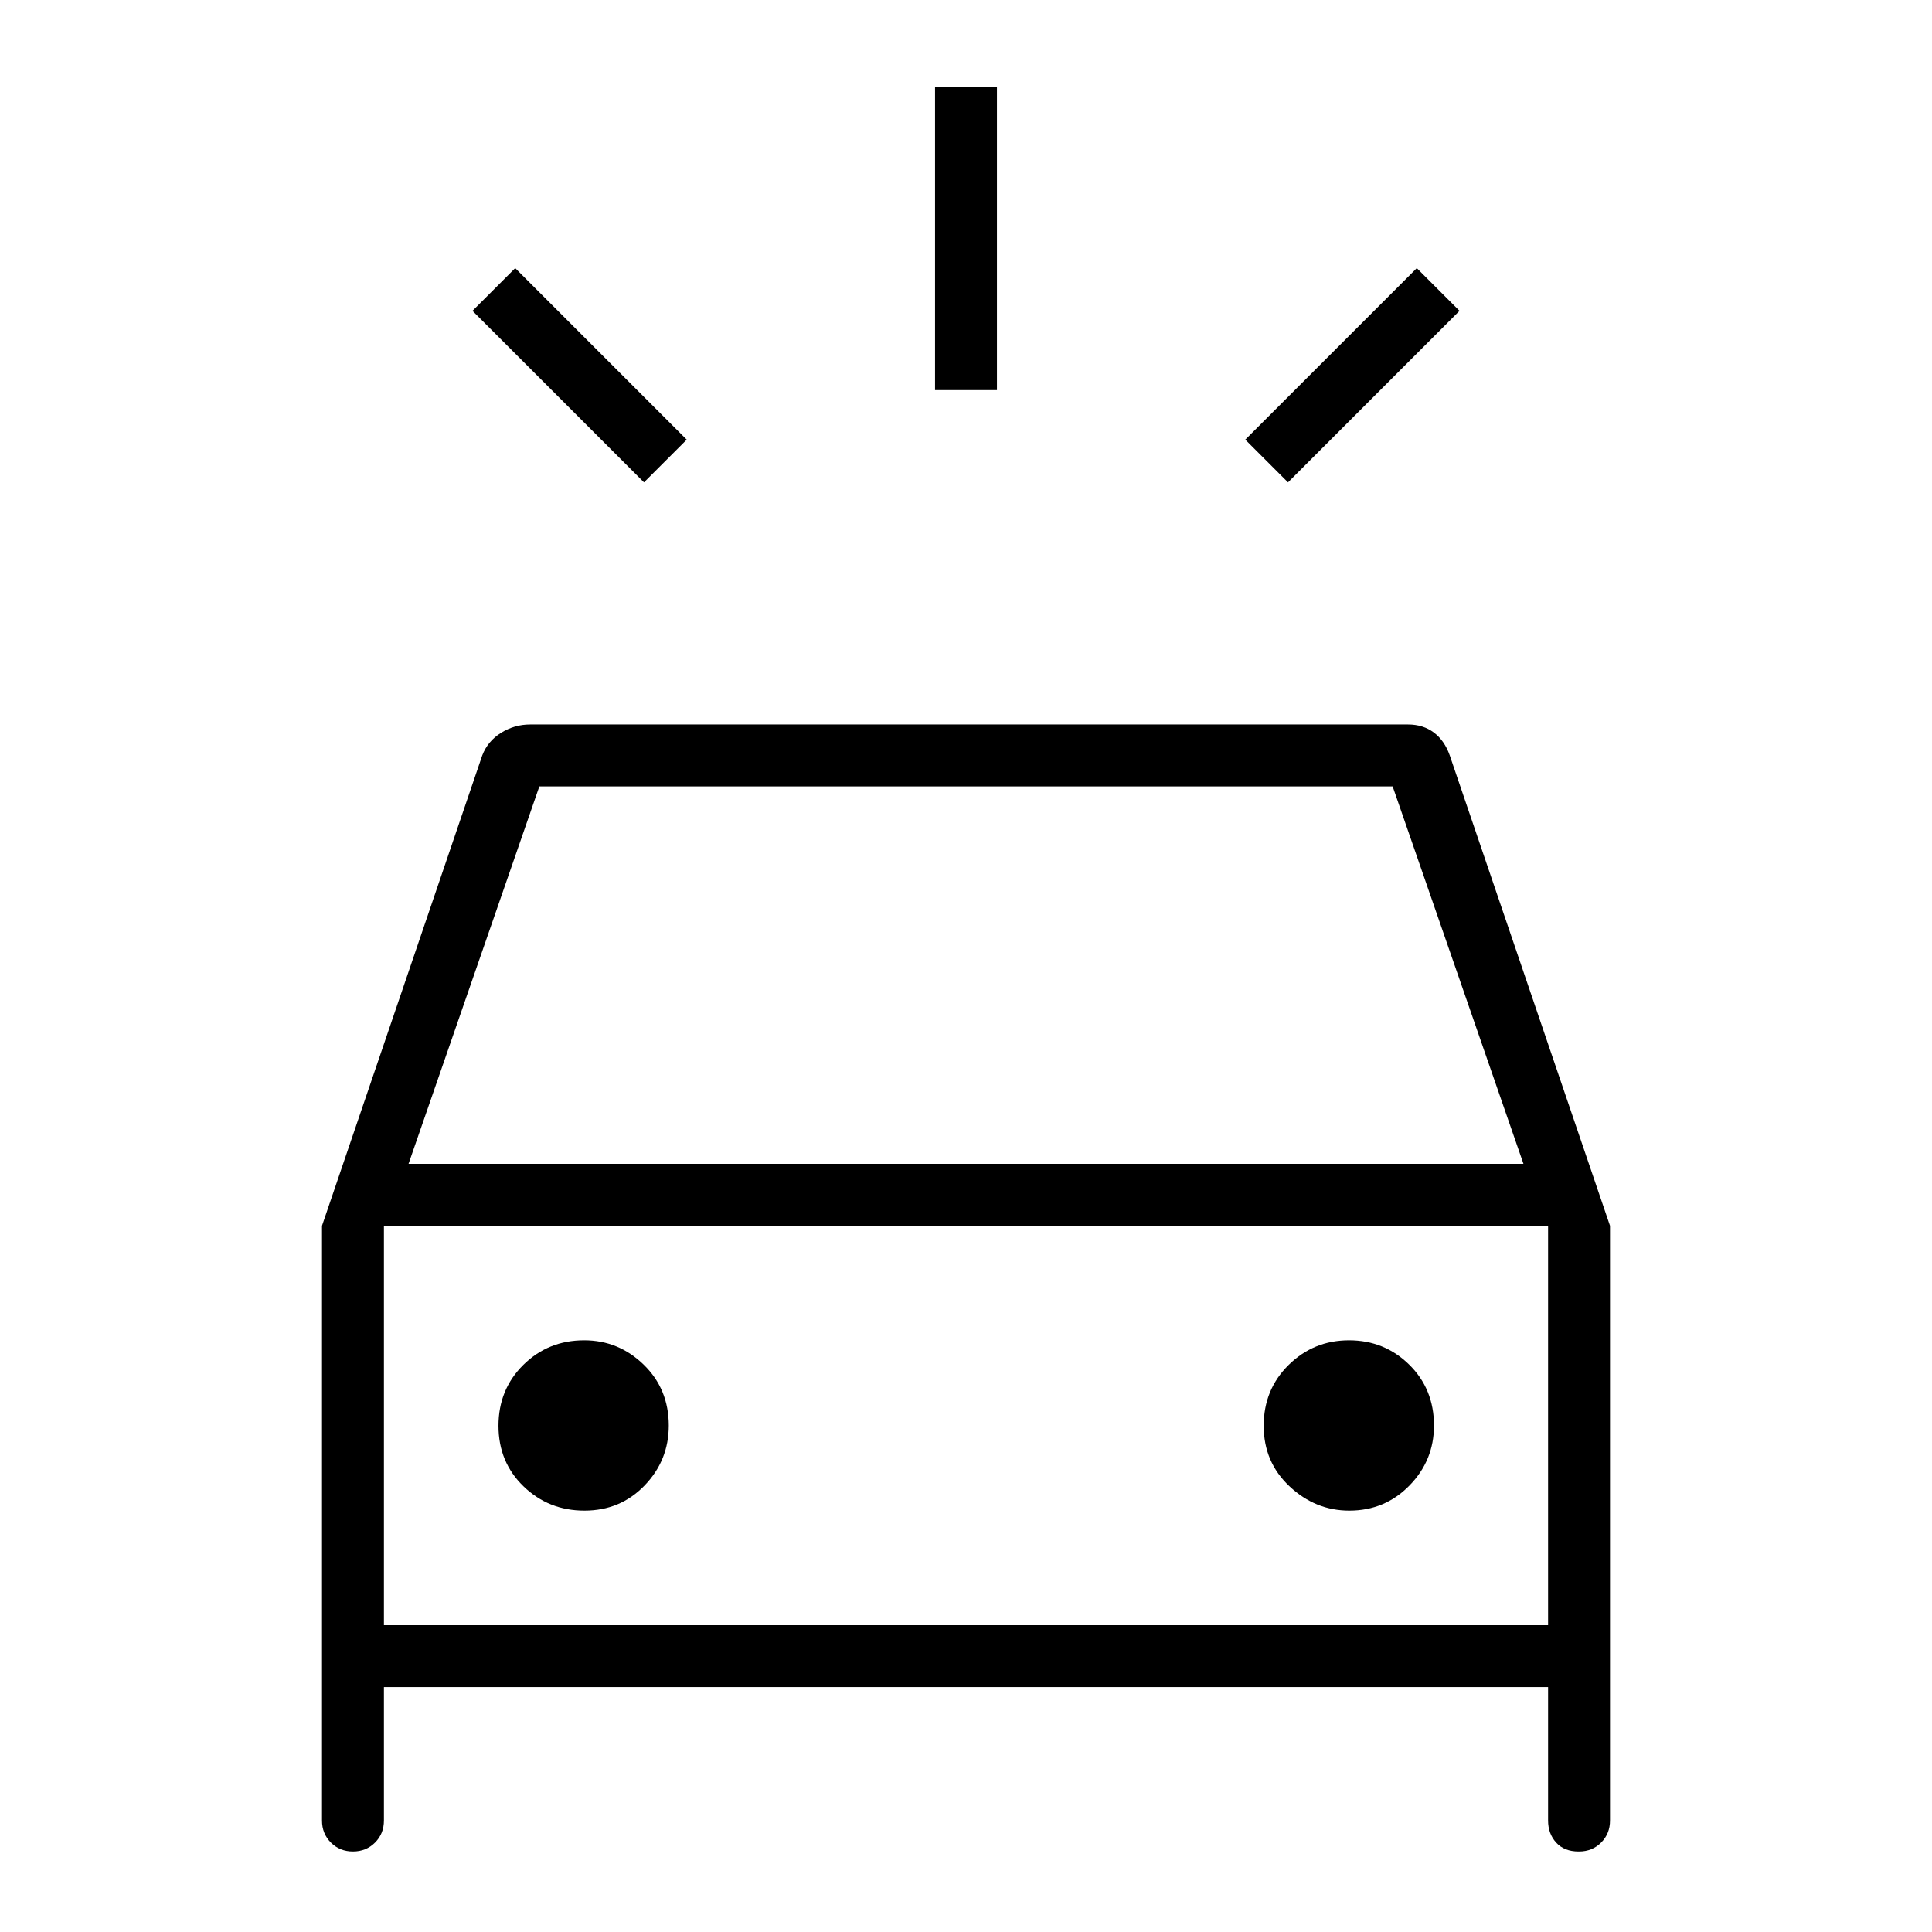 <svg xmlns="http://www.w3.org/2000/svg" height="48" viewBox="0 -960 960 960" width="48"><path d="m320-720.31-85.23-85.23L256-826.77l85.23 85.23L320-720.31Zm320 0-21.23-21.23L704-826.77l21.23 21.23L640-720.31Zm-175.38-45.84v-150.77h30.76v150.77h-30.76ZM175.38-40q-6.53 0-10.96-4.42Q160-48.85 160-55.38v-295.54l79.62-233.7q2.69-7.07 9.34-11.23 6.66-4.15 14.42-4.15h436.31q7.43 0 12.76 3.98 5.32 3.98 7.93 11.4L800-350.92v295.54q0 6.53-4.42 10.96Q791.15-40 784.62-40h-.24q-7.11 0-11.13-4.42-4.02-4.43-4.02-10.96v-66.31H190.77v66.31q0 6.53-4.42 10.96Q181.92-40 175.38-40ZM203-381.69h554l-65-187.54H268l-65 187.54Zm87.43 172.31q17.8 0 29.84-12.47t12.04-29.79q0-18.15-12.47-30.26Q307.37-294 290.3-294q-17.9 0-30.26 12.21-12.35 12.22-12.35 30.27 0 18.06 12.47 30.1 12.46 12.04 30.27 12.04Zm380.05 0q17.67 0 29.87-12.47 12.19-12.47 12.19-29.79 0-18.15-12.31-30.26-12.3-12.1-29.88-12.1t-30 12.21q-12.43 12.22-12.43 30.27 0 18.06 12.86 30.1 12.85 12.04 29.7 12.04Zm-479.71 56.92h578.46v-198.46H190.77v198.46Zm0 0v-198.46 198.46Z"/></svg>